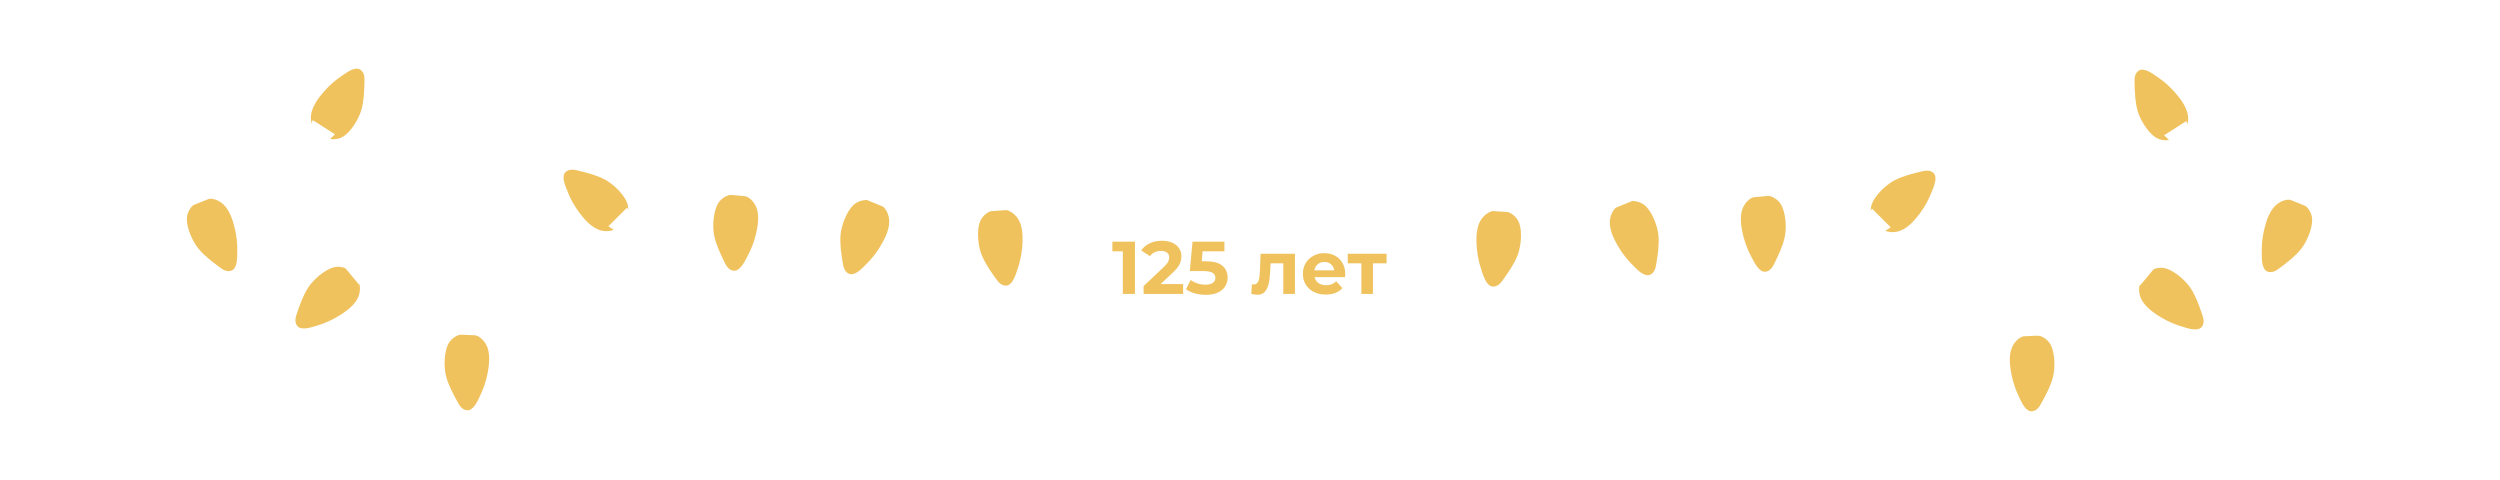 <svg width="2560" height="492" viewBox="0 0 2560 492" fill="none" xmlns="http://www.w3.org/2000/svg">
<path d="M1321.96 129.879C1320.43 128.756 1318 128.037 1315.67 128.082C1313.1 128.127 1310.68 128.936 1308.97 130.284V114.2H1301.02V166.673H1308.97V139.269C1308.97 137.382 1310.59 135.27 1313.55 135.136C1314.86 135.091 1316.7 135.675 1317.64 137.067C1318.63 138.505 1318.59 140.482 1318.59 142.593L1318.54 166.673H1326.49V142.324C1326.49 135.136 1325.59 132.575 1321.96 129.879Z" fill="white"/>
<path d="M1257.26 147.894C1257.26 153.016 1257.08 154.453 1257.04 154.903C1256.77 157.778 1255.56 160.788 1252.23 160.788C1248.95 160.788 1247.6 157.553 1247.47 154.768C1247.42 154.768 1247.24 153.016 1247.24 147.894C1247.24 142.773 1247.42 140.616 1247.47 140.616C1247.47 137.696 1249 134.821 1252.23 134.821C1255.51 134.821 1256.99 137.696 1257.04 140.571C1257.04 140.616 1257.26 142.773 1257.26 147.894ZM1264.94 141.695C1263.82 130.508 1257.44 128.082 1252.23 128.082C1244.82 128.082 1240.33 132.799 1239.52 141.695C1239.43 142.413 1239.34 143.716 1239.29 147.894C1239.25 150.949 1239.47 153.465 1239.52 154.094C1240.01 162.405 1244.77 167.482 1252.23 167.482C1259.69 167.482 1264.45 162.315 1264.99 154.094C1265.03 153.51 1265.17 150.949 1265.17 147.894C1265.17 146.502 1265.08 142.773 1264.94 141.695Z" fill="white"/>
<path d="M1339.79 143.177C1339.84 141.425 1339.84 141.066 1339.88 140.571C1340.11 137.427 1341.5 134.821 1344.73 134.821C1348.55 134.776 1349.45 138.505 1349.58 140.571C1349.67 141.695 1349.72 142.413 1349.72 143.177H1339.79ZM1349.63 153.69C1349.63 153.69 1349.63 154.274 1349.54 154.992C1349.31 156.834 1348.6 160.788 1344.73 160.788C1341.41 160.788 1340.15 157.778 1339.93 154.813C1339.88 153.959 1339.75 153.016 1339.75 149.781H1357.49C1357.49 149.781 1357.49 147.13 1357.45 145.558C1357.45 144.929 1357.4 143.896 1357.27 141.695C1357 138.325 1355.74 134.641 1353.81 132.305C1351.61 129.52 1348.46 128.082 1344.73 128.082C1337.54 128.082 1333.05 132.754 1332.2 141.695C1332.11 142.503 1331.97 143.626 1331.97 147.894C1331.97 150.949 1332.15 153.51 1332.2 154.094C1332.65 162.27 1337.5 167.482 1344.73 167.482C1351.92 167.482 1356.73 162.405 1357.27 153.69H1349.63Z" fill="white"/>
<path d="M1214.13 87.424H1343.43L1392.85 145.289L1343.43 202.344H1214.13L1164.49 145.109L1214.13 87.424ZM1346.53 81H1210.99L1156 144.884L1211.03 208.364H1346.53L1401.34 145.109L1346.53 81Z" fill="white"/>
<path d="M1215.75 121.343H1219.48C1223.57 121.343 1225.81 123.5 1225.9 127.363C1225.9 127.678 1225.95 127.992 1225.95 128.576C1225.95 129.295 1225.95 129.52 1225.9 129.834C1225.68 132.125 1224.65 136.124 1219.88 136.124H1215.75V121.343ZM1234.57 163.394L1233.77 150.545C1233.41 144.794 1231.92 141.38 1228.91 139.628C1231.07 138.325 1233.86 135.135 1233.81 128.442C1233.81 118.288 1227.48 114.694 1220.02 114.604H1207.89V166.673H1215.71L1215.75 142.863H1220.11C1222.62 142.863 1225.45 145.064 1225.9 151.264L1226.71 163.439C1226.8 165.191 1227.12 166.673 1227.12 166.673H1234.98C1234.98 166.673 1234.62 165.236 1234.57 163.394Z" fill="white"/>
<path d="M1288.17 153.33C1288.17 153.914 1288.13 154.408 1288.08 154.768C1287.86 157.688 1286.87 160.788 1283.27 160.788C1279.99 160.788 1278.69 157.418 1278.42 154.948C1278.29 153.465 1278.33 152.297 1278.29 147.894C1278.24 142.773 1278.42 141.425 1278.51 140.616C1278.78 137.337 1280.04 134.821 1283.27 134.821C1286.64 134.776 1288.04 137.696 1288.08 140.571C1288.08 140.616 1288.17 141.29 1288.22 142.818H1296.08C1296.08 142.279 1296.03 141.829 1296.03 141.605C1295.13 130.733 1288.49 128.082 1283.27 128.082C1275.86 128.082 1271.37 132.799 1270.56 141.695C1270.47 142.413 1270.38 143.716 1270.34 147.894C1270.29 150.949 1270.52 153.465 1270.56 154.094C1271.05 162.405 1275.82 167.482 1283.27 167.482C1291 167.527 1295.27 162.81 1296.03 154.094C1296.03 153.779 1296.08 153.555 1296.08 153.33H1288.17Z" fill="white"/>
<path d="M485.585 303.187C479.21 303.187 472.749 302.628 466.374 301.465C432.907 295.391 403.574 277.258 386 251.801C374.026 234.443 367.953 213.639 368.254 193.481C352.317 190.81 336.725 184.565 324.018 177.156C299.165 162.727 277.327 143.085 260.098 120.041C248.899 135.505 234.039 148.771 215.776 159.668C195.36 171.858 171.109 180.559 145.696 184.823C96.593 193.136 46.629 186.675 -1.699 180.43C-2.517 180.343 -3.077 179.568 -2.991 178.793C-2.905 177.974 -2.13 177.415 -1.355 177.501C46.758 183.703 96.507 190.121 145.223 181.894C194.283 173.624 234.728 150.451 258.246 117.5C250.148 106.344 243.127 94.413 237.356 81.879C235.073 76.925 232.747 71.197 233.651 65.296C234.685 58.749 239.725 53.968 247.176 52.46C255.662 50.78 266.99 53.623 272.288 62.281C282.324 78.821 272.46 99.84 267.765 108.153C265.956 111.341 264.018 114.442 261.907 117.457C279.007 140.501 300.759 160.185 325.526 174.572C337.845 181.722 352.963 187.838 368.34 190.466C368.857 179.568 371.226 168.929 375.577 159.152C381.908 145.024 391.514 135.031 402.713 130.982C414.988 126.588 432.088 130.594 438.032 143.559C444.106 156.869 436.094 172.073 426.058 180.559C410.595 193.653 390.738 196.539 371.183 193.825C370.968 213.251 376.869 233.237 388.412 249.992C405.555 274.845 434.156 292.505 466.934 298.406C488.643 302.326 517.588 300.129 535.765 283.374C528.959 280.273 522.628 275.492 519.009 268.255C514.702 259.684 517.76 249.045 523.015 242.972C527.71 237.501 533.87 235.477 539.9 237.415C544.767 239.009 548.342 242.584 550.237 247.796C553.166 255.721 551.831 266.403 546.964 274.372C545.241 277.214 543.216 279.842 540.934 282.297C546.964 284.451 553.08 285.441 557.689 285.915C598.436 289.964 640.647 273.467 667.783 242.799C691.129 216.439 702.802 180.3 699.916 145.282C690.095 141.922 680.447 138.046 671.014 133.652C656.929 127.105 649.951 119.18 650.253 110.092C650.425 104.751 653.526 99.969 658.738 96.954C665.414 93.078 674.244 92.776 680.705 96.179C690.138 101.175 696.728 111.771 700.26 127.622C701.38 132.705 702.199 137.874 702.715 143.042C738.595 155.103 776.715 160.185 814.576 157.816C828.273 156.955 845.287 154.844 858.726 146.144C850.24 139.683 843.607 132.705 838.524 124.995C833.399 117.199 831.331 109.962 832.365 103.544C833.614 95.877 839.601 90.106 848.431 88.124C858.941 85.755 870.011 89.503 875.352 97.213C885.862 112.461 878.324 134.471 864.713 145.454C864.411 145.713 864.11 145.928 863.808 146.144C870.571 150.882 878.453 155.404 887.584 159.755C953.874 191.284 1092.53 172.117 1159.93 143.042C1160.67 142.698 1161.57 143.042 1161.87 143.818C1162.22 144.55 1161.83 145.454 1161.1 145.756C1092.91 175.175 953.357 194.299 886.292 162.425C876.601 157.816 868.331 153.035 861.267 147.996C847.139 157.558 829.178 159.884 814.791 160.745C776.973 163.071 738.897 158.075 703.017 146.187C705.558 181.593 693.67 217.989 670.066 244.651C642.284 276.008 599.125 292.893 557.43 288.758C552.348 288.241 545.456 287.121 538.737 284.494C531.673 291.256 522.541 296.339 511.773 299.44C503.632 301.981 494.716 303.187 485.585 303.187ZM535.42 239.741C531.759 239.741 528.184 241.55 525.212 244.996C520.603 250.337 517.89 259.641 521.594 267.049C525.083 273.984 531.285 278.421 537.962 281.263C540.331 278.765 542.484 276.008 544.379 272.907C548.73 265.8 549.979 255.936 547.395 248.916C546.275 245.9 543.906 241.938 538.909 240.301C537.789 239.913 536.583 239.741 535.42 239.741ZM371.269 190.983C390.178 193.653 409.346 190.939 424.163 178.405C433.38 170.609 440.832 156.783 435.362 144.894C430.107 133.394 414.73 129.905 403.703 133.868C389.618 138.95 381.736 152.691 378.247 160.444C374.069 169.92 371.743 180.343 371.269 190.983ZM854.677 90.579C852.695 90.579 850.8 90.795 849.034 91.183C841.453 92.906 836.285 97.773 835.251 104.191C834.346 109.876 836.242 116.38 840.98 123.53C846.019 131.197 852.652 138.089 861.267 144.55C861.784 144.162 862.301 143.775 862.818 143.344C875.438 133.179 882.502 112.977 872.897 99.108C868.675 92.992 861.353 90.579 854.677 90.579ZM670.626 96.868C667.051 96.868 663.347 97.773 660.202 99.625C655.809 102.166 653.354 105.957 653.182 110.307C652.923 118.06 659.341 125.081 672.22 131.068C681.136 135.246 690.31 138.95 699.571 142.181C699.054 137.572 698.322 132.963 697.288 128.441C693.929 113.451 687.855 103.544 679.241 98.936C676.742 97.557 673.727 96.868 670.626 96.868ZM251.914 55.001C250.45 55.001 249.071 55.13 247.736 55.389C241.448 56.638 237.399 60.428 236.537 65.769C235.762 70.852 237.916 76.107 240.026 80.673C245.583 92.69 252.302 104.191 260.055 114.959C261.864 112.288 263.587 109.532 265.181 106.732C269.617 98.893 279.007 79.036 269.746 63.874C266.042 57.758 258.547 55.001 251.914 55.001Z" fill="white"/>
<g filter="url(#filter0_d_129_50230)">
<path d="M1041.27 218.377C1047.86 226.862 1047.56 239.655 1046.65 249.863C1046.01 257.013 1044.5 264.12 1042.17 270.926C1040.45 276.008 1037.87 285.571 1032.44 287.983C1029.94 289.059 1026.93 288.327 1024.69 286.734C1022.45 285.14 1020.81 282.857 1019.26 280.617C1013.83 272.864 1008.32 265.068 1004.92 256.238C1001.51 247.408 1000.05 232.203 1003.36 223.33C1008.53 209.461 1030.46 204.378 1041.27 218.377Z" fill="#EFC25E"/>
</g>
<path d="M1036.14 214.716L1025.03 175.045L1015.94 175.692L1009.22 216.611L1036.14 214.716Z" fill="white"/>
<g filter="url(#filter1_d_129_50230)">
<path d="M910.112 218.291C912.265 228.844 906.321 240.172 901.023 248.916C897.276 255.075 892.796 260.761 887.714 265.843C883.923 269.634 877.376 277.085 871.432 276.827C868.675 276.698 866.306 274.673 865.014 272.261C863.722 269.849 863.248 267.092 862.818 264.379C861.353 255.032 859.889 245.599 860.75 236.166C861.568 226.733 866.996 212.433 873.93 205.972C884.699 195.807 906.58 200.976 910.112 218.291Z" fill="#EFC25E"/>
</g>
<path d="M907.14 212.735L914.677 172.246L906.235 168.8L882.114 202.569L907.14 212.735Z" fill="white"/>
<g filter="url(#filter2_d_129_50230)">
<path d="M773.355 205.929C778.481 215.405 776.069 227.982 773.527 237.846C771.718 244.824 769.091 251.543 765.688 257.875C763.147 262.57 759.055 271.658 753.283 273.079C750.613 273.769 747.77 272.519 745.831 270.581C743.893 268.643 742.644 266.145 741.481 263.646C737.389 255.118 733.254 246.503 731.316 237.243C729.378 227.982 730.454 212.734 735.149 204.55C742.515 191.801 764.956 190.422 773.355 205.929Z" fill="#EFC25E"/>
</g>
<path d="M768.919 201.492L764.396 160.573L755.307 159.711L741.998 198.994L768.919 201.492Z" fill="white"/>
<g filter="url(#filter3_d_129_50230)">
<path d="M616.699 232.289C606.146 230.179 598.005 220.315 592.018 212.045C587.797 206.23 584.308 199.856 581.638 193.179C579.656 188.226 575.306 179.267 577.847 173.926C579.01 171.47 581.81 170.049 584.566 169.791C587.28 169.532 590.037 170.178 592.707 170.867C601.882 173.15 611.142 175.476 619.499 179.913C627.855 184.349 638.924 194.902 642.198 203.775C647.281 217.602 634.014 235.778 616.699 232.289Z" fill="#EFC25E"/>
</g>
<path d="M622.944 231.729L657.317 254.429L663.778 247.968L642.069 212.648L622.944 231.729Z" fill="white"/>
<g filter="url(#filter4_d_129_50230)">
<path d="M497.215 347.811C502.771 357.028 501.048 369.692 498.981 379.685C497.516 386.749 495.233 393.597 492.132 400.101C489.849 404.925 486.188 414.186 480.502 415.909C477.875 416.727 474.989 415.608 472.921 413.755C470.854 411.946 469.519 409.448 468.227 407.036C463.704 398.723 459.138 390.324 456.769 381.192C454.4 372.061 454.659 356.77 458.966 348.328C465.685 335.233 488.04 332.692 497.215 347.811Z" fill="#EFC25E"/>
</g>
<path d="M492.563 343.59L485.972 302.886L476.884 302.498L465.556 342.427L492.563 343.59Z" fill="white"/>
<g filter="url(#filter5_d_129_50230)">
<path d="M367.694 297.76C364.636 308.055 354.04 315.291 345.253 320.46C339.051 324.121 332.418 327.05 325.526 329.117C320.4 330.668 311.097 334.157 306.014 331.142C303.645 329.72 302.525 326.835 302.482 324.078C302.482 321.321 303.386 318.694 304.291 316.066C307.392 307.15 310.58 298.105 315.748 290.18C320.917 282.254 332.461 272.218 341.592 269.763C355.849 265.973 372.734 280.833 367.694 297.76Z" fill="#EFC25E"/>
</g>
<path d="M367.694 291.472L393.409 259.339L387.594 252.318L350.422 270.711L367.694 291.472Z" fill="white"/>
<g filter="url(#filter6_d_129_50230)">
<path d="M225.984 203.086C234.857 209.159 238.519 221.435 240.758 231.385C242.352 238.406 243.084 245.599 242.955 252.792C242.869 258.133 243.343 268.083 238.906 272.003C236.839 273.812 233.738 274.027 231.11 273.209C228.483 272.39 226.243 270.71 224.046 269.03C216.508 263.345 208.884 257.573 202.897 250.208C196.953 242.885 190.88 228.8 191.354 219.367C192.129 204.636 211.426 193.093 225.984 203.086Z" fill="#EFC25E"/>
</g>
<path d="M220.04 201.147L197.255 166.818L188.812 170.221L194.972 211.227L220.04 201.147Z" fill="white"/>
<g filter="url(#filter7_d_129_50230)">
<path d="M318.333 116.983C318.16 106.215 326.043 96.136 332.848 88.555C337.629 83.171 343.1 78.39 349.044 74.341C353.48 71.326 361.276 65.166 367.048 66.502C369.719 67.148 371.7 69.56 372.518 72.144C373.38 74.772 373.294 77.571 373.208 80.285C372.949 89.718 372.648 99.28 370.106 108.412C367.565 117.5 359.64 130.594 351.671 135.677C339.223 143.688 318.634 134.643 318.333 116.983Z" fill="#EFC25E"/>
</g>
<path d="M320.228 122.97L305.454 161.434L313.121 166.345L342.97 137.529L320.228 122.97Z" fill="white"/>
<path d="M2073.42 304.187C2079.79 304.187 2086.25 303.628 2092.63 302.465C2126.09 296.391 2155.43 278.258 2173 252.801C2184.97 235.443 2191.05 214.639 2190.75 194.481C2206.68 191.81 2222.28 185.565 2234.98 178.156C2259.83 163.727 2281.67 144.085 2298.9 121.041C2310.1 136.505 2324.96 149.771 2343.22 160.668C2363.64 172.858 2387.89 181.559 2413.3 185.823C2462.41 194.136 2512.37 187.675 2560.7 181.43C2561.52 181.343 2562.08 180.568 2561.99 179.793C2561.91 178.974 2561.13 178.415 2560.35 178.501C2512.24 184.703 2462.49 191.121 2413.78 182.894C2364.72 174.624 2324.27 151.451 2300.75 118.5C2308.85 107.344 2315.87 95.413 2321.64 82.879C2323.93 77.925 2326.25 72.197 2325.35 66.296C2324.31 59.749 2319.28 54.968 2311.82 53.46C2303.34 51.78 2292.01 54.623 2286.71 63.281C2276.68 79.821 2286.54 100.84 2291.23 109.153C2293.04 112.341 2294.98 115.442 2297.09 118.457C2279.99 141.501 2258.24 161.185 2233.47 175.572C2221.16 182.722 2206.04 188.838 2190.66 191.466C2190.14 180.568 2187.77 169.929 2183.42 160.152C2177.09 146.024 2167.49 136.031 2156.29 131.982C2144.01 127.588 2126.91 131.594 2120.97 144.559C2114.89 157.869 2122.91 173.073 2132.94 181.559C2148.41 194.653 2168.26 197.539 2187.82 194.825C2188.03 214.251 2182.13 234.237 2170.59 250.992C2153.44 275.845 2124.84 293.505 2092.07 299.406C2070.36 303.326 2041.41 301.129 2023.24 284.374C2030.04 281.273 2036.37 276.492 2039.99 269.255C2044.3 260.684 2041.24 250.045 2035.98 243.972C2031.29 238.501 2025.13 236.477 2019.1 238.415C2014.23 240.009 2010.66 243.584 2008.76 248.796C2005.83 256.721 2007.17 267.403 2012.04 275.372C2013.76 278.214 2015.78 280.842 2018.07 283.297C2012.04 285.451 2005.92 286.441 2001.31 286.915C1960.56 290.964 1918.35 274.467 1891.22 243.799C1867.87 217.439 1856.2 181.3 1859.08 146.282C1868.9 142.922 1878.55 139.046 1887.99 134.652C1902.07 128.105 1909.05 120.18 1908.75 111.092C1908.58 105.751 1905.47 100.969 1900.26 97.954C1893.59 94.078 1884.76 93.776 1878.29 97.179C1868.86 102.175 1862.27 112.771 1858.74 128.622C1857.62 133.705 1856.8 138.874 1856.28 144.042C1820.4 156.103 1782.29 161.185 1744.42 158.816C1730.73 157.955 1713.71 155.844 1700.27 147.144C1708.76 140.683 1715.39 133.705 1720.48 125.995C1725.6 118.199 1727.67 110.962 1726.64 104.544C1725.39 96.877 1719.4 91.106 1710.57 89.124C1700.06 86.755 1688.99 90.503 1683.65 98.213C1673.14 113.461 1680.68 135.471 1694.29 146.454C1694.59 146.713 1694.89 146.928 1695.19 147.144C1688.43 151.882 1680.55 156.404 1671.42 160.755C1605.13 192.284 1466.47 173.117 1399.07 144.042C1398.33 143.698 1397.43 144.042 1397.13 144.818C1396.78 145.55 1397.17 146.454 1397.9 146.756C1466.09 176.175 1605.64 195.299 1672.71 163.425C1682.4 158.816 1690.67 154.035 1697.73 148.996C1711.86 158.558 1729.82 160.884 1744.21 161.745C1782.03 164.071 1820.1 159.075 1855.98 147.187C1853.44 182.593 1865.33 218.989 1888.93 245.651C1916.72 277.008 1959.87 293.893 2001.57 289.758C2006.65 289.241 2013.54 288.121 2020.26 285.494C2027.33 292.256 2036.46 297.339 2047.23 300.44C2055.37 302.981 2064.28 304.187 2073.42 304.187ZM2023.58 240.741C2027.24 240.741 2030.82 242.55 2033.79 245.996C2038.4 251.337 2041.11 260.641 2037.41 268.049C2033.92 274.984 2027.71 279.421 2021.04 282.263C2018.67 279.765 2016.52 277.008 2014.62 273.907C2010.27 266.8 2009.02 256.936 2011.61 249.916C2012.73 246.9 2015.09 242.938 2020.09 241.301C2021.21 240.913 2022.42 240.741 2023.58 240.741ZM2187.73 191.983C2168.82 194.653 2149.65 191.939 2134.84 179.405C2125.62 171.609 2118.17 157.783 2123.64 145.894C2128.89 134.394 2144.27 130.905 2155.3 134.868C2169.38 139.95 2177.26 153.691 2180.75 161.444C2184.93 170.92 2187.26 181.343 2187.73 191.983ZM1704.32 91.579C1706.3 91.579 1708.2 91.795 1709.97 92.183C1717.55 93.906 1722.72 98.773 1723.75 105.191C1724.65 110.876 1722.76 117.38 1718.02 124.53C1712.98 132.197 1706.35 139.089 1697.73 145.55C1697.22 145.162 1696.7 144.775 1696.18 144.344C1683.56 134.179 1676.5 113.977 1686.1 100.108C1690.32 93.992 1697.65 91.579 1704.32 91.579ZM1888.37 97.868C1891.95 97.868 1895.65 98.773 1898.8 100.625C1903.19 103.166 1905.65 106.957 1905.82 111.307C1906.08 119.06 1899.66 126.081 1886.78 132.068C1877.86 136.246 1868.69 139.95 1859.43 143.181C1859.95 138.572 1860.68 133.963 1861.71 129.441C1865.07 114.451 1871.14 104.544 1879.76 99.936C1882.26 98.557 1885.27 97.868 1888.37 97.868ZM2307.09 56.001C2308.55 56.001 2309.93 56.13 2311.26 56.389C2317.55 57.638 2321.6 61.428 2322.46 66.769C2323.24 71.852 2321.08 77.107 2318.97 81.673C2313.42 93.69 2306.7 105.191 2298.94 115.959C2297.14 113.288 2295.41 110.532 2293.82 107.732C2289.38 99.893 2279.99 80.036 2289.25 64.874C2292.96 58.758 2300.45 56.001 2307.09 56.001Z" fill="white"/>
<g filter="url(#filter8_d_129_50230)">
<path d="M1517.73 219.377C1511.14 227.862 1511.44 240.655 1512.35 250.863C1512.99 258.013 1514.5 265.12 1516.83 271.926C1518.55 277.008 1521.13 286.571 1526.56 288.983C1529.06 290.059 1532.07 289.327 1534.31 287.734C1536.55 286.14 1538.19 283.857 1539.74 281.617C1545.17 273.864 1550.68 266.068 1554.08 257.238C1557.49 248.408 1558.95 233.203 1555.64 224.33C1550.47 210.461 1528.54 205.378 1517.73 219.377Z" fill="#EFC25E"/>
</g>
<path d="M1522.86 215.716L1533.97 176.045L1543.06 176.692L1549.78 217.611L1522.86 215.716Z" fill="white"/>
<g filter="url(#filter9_d_129_50230)">
<path d="M1648.89 219.291C1646.73 229.844 1652.68 241.172 1657.98 249.916C1661.72 256.075 1666.2 261.761 1671.29 266.843C1675.08 270.634 1681.62 278.085 1687.57 277.827C1690.32 277.698 1692.69 275.673 1693.99 273.261C1695.28 270.849 1695.75 268.092 1696.18 265.379C1697.65 256.032 1699.11 246.599 1698.25 237.166C1697.43 227.733 1692 213.433 1685.07 206.972C1674.3 196.807 1652.42 201.976 1648.89 219.291Z" fill="#EFC25E"/>
</g>
<path d="M1651.86 213.735L1644.32 173.246L1652.77 169.8L1676.89 203.569L1651.86 213.735Z" fill="white"/>
<g filter="url(#filter10_d_129_50230)">
<path d="M1785.64 206.929C1780.52 216.405 1782.93 228.982 1785.47 238.846C1787.28 245.824 1789.91 252.543 1793.31 258.875C1795.85 263.57 1799.95 272.658 1805.72 274.079C1808.39 274.769 1811.23 273.519 1813.17 271.581C1815.11 269.643 1816.36 267.145 1817.52 264.646C1821.61 256.118 1825.75 247.503 1827.68 238.243C1829.62 228.982 1828.55 213.734 1823.85 205.55C1816.49 192.801 1794.04 191.422 1785.64 206.929Z" fill="#EFC25E"/>
</g>
<path d="M1790.08 202.492L1794.6 161.573L1803.69 160.711L1817 199.994L1790.08 202.492Z" fill="white"/>
<g filter="url(#filter11_d_129_50230)">
<path d="M1942.3 233.289C1952.85 231.179 1960.99 221.315 1966.98 213.045C1971.2 207.23 1974.69 200.856 1977.36 194.179C1979.34 189.226 1983.69 180.267 1981.15 174.926C1979.99 172.47 1977.19 171.049 1974.43 170.791C1971.72 170.532 1968.96 171.178 1966.29 171.867C1957.12 174.15 1947.86 176.476 1939.5 180.913C1931.15 185.349 1920.08 195.902 1916.8 204.775C1911.72 218.602 1924.99 236.778 1942.3 233.289Z" fill="#EFC25E"/>
</g>
<path d="M1936.06 232.729L1901.68 255.429L1895.22 248.968L1916.93 213.648L1936.06 232.729Z" fill="white"/>
<g filter="url(#filter12_d_129_50230)">
<path d="M2061.79 348.811C2056.23 358.028 2057.95 370.692 2060.02 380.685C2061.48 387.749 2063.77 394.597 2066.87 401.101C2069.15 405.925 2072.81 415.186 2078.5 416.909C2081.13 417.727 2084.01 416.608 2086.08 414.755C2088.15 412.946 2089.48 410.448 2090.77 408.036C2095.3 399.723 2099.86 391.324 2102.23 382.192C2104.6 373.061 2104.34 357.77 2100.03 349.328C2093.31 336.233 2070.96 333.692 2061.79 348.811Z" fill="#EFC25E"/>
</g>
<path d="M2066.44 344.59L2073.03 303.886L2082.12 303.498L2093.44 343.427L2066.44 344.59Z" fill="white"/>
<g filter="url(#filter13_d_129_50230)">
<path d="M2191.31 298.76C2194.36 309.055 2204.96 316.291 2213.75 321.46C2219.95 325.121 2226.58 328.05 2233.47 330.117C2238.6 331.668 2247.9 335.157 2252.99 332.142C2255.36 330.72 2256.47 327.835 2256.52 325.078C2256.52 322.321 2255.61 319.694 2254.71 317.066C2251.61 308.15 2248.42 299.105 2243.25 291.18C2238.08 283.254 2226.54 273.218 2217.41 270.763C2203.15 266.973 2186.27 281.833 2191.31 298.76Z" fill="#EFC25E"/>
</g>
<path d="M2191.31 292.472L2165.59 260.339L2171.41 253.318L2208.58 271.711L2191.31 292.472Z" fill="white"/>
<g filter="url(#filter14_d_129_50230)">
<path d="M2333.02 204.086C2324.14 210.159 2320.48 222.435 2318.24 232.385C2316.65 239.406 2315.92 246.599 2316.04 253.792C2316.13 259.133 2315.66 269.083 2320.09 273.003C2322.16 274.812 2325.26 275.027 2327.89 274.209C2330.52 273.39 2332.76 271.71 2334.95 270.03C2342.49 264.345 2350.12 258.573 2356.1 251.208C2362.05 243.885 2368.12 229.8 2367.65 220.367C2366.87 205.636 2347.57 194.093 2333.02 204.086Z" fill="#EFC25E"/>
</g>
<path d="M2338.96 202.148L2361.75 167.819L2370.19 171.222L2364.03 212.227L2338.96 202.148Z" fill="white"/>
<g filter="url(#filter15_d_129_50230)">
<path d="M2240.67 117.983C2240.84 107.215 2232.96 97.136 2226.15 89.555C2221.37 84.171 2215.9 79.39 2209.96 75.341C2205.52 72.326 2197.72 66.166 2191.95 67.502C2189.28 68.148 2187.3 70.56 2186.48 73.144C2185.62 75.772 2185.71 78.571 2185.79 81.285C2186.05 90.718 2186.35 100.28 2188.89 109.412C2191.43 118.5 2199.36 131.594 2207.33 136.677C2219.78 144.688 2240.37 135.643 2240.67 117.983Z" fill="#EFC25E"/>
</g>
<path d="M2238.77 123.97L2253.55 162.434L2245.88 167.345L2216.03 138.529L2238.77 123.97Z" fill="white"/>
<path d="M1162.19 247.443V301H1149.79V257.389H1139.08V247.443H1162.19ZM1211.51 290.901V301H1171.03V292.966L1191.69 273.456C1193.88 271.365 1195.36 269.58 1196.13 268.1C1196.89 266.57 1197.28 265.065 1197.28 263.586C1197.28 261.444 1196.54 259.812 1195.06 258.69C1193.63 257.516 1191.51 256.93 1188.71 256.93C1186.36 256.93 1184.24 257.389 1182.36 258.307C1180.47 259.174 1178.89 260.5 1177.61 262.286L1168.58 256.471C1170.68 253.359 1173.56 250.936 1177.23 249.202C1180.9 247.417 1185.11 246.524 1189.85 246.524C1193.83 246.524 1197.3 247.187 1200.26 248.514C1203.27 249.789 1205.59 251.625 1207.22 254.022C1208.91 256.369 1209.75 259.149 1209.75 262.362C1209.75 265.27 1209.14 267.998 1207.91 270.549C1206.69 273.099 1204.32 276.007 1200.8 279.271L1188.48 290.901H1211.51ZM1234.98 267.565C1242.53 267.565 1248.09 269.07 1251.66 272.079C1255.28 275.088 1257.1 279.118 1257.1 284.168C1257.1 287.432 1256.28 290.416 1254.65 293.119C1253.02 295.772 1250.52 297.914 1247.15 299.546C1243.83 301.128 1239.73 301.918 1234.83 301.918C1231.06 301.918 1227.33 301.434 1223.66 300.464C1220.04 299.444 1216.95 298.016 1214.4 296.18L1219.3 286.692C1221.34 288.223 1223.69 289.421 1226.34 290.289C1228.99 291.105 1231.72 291.513 1234.53 291.513C1237.64 291.513 1240.08 290.901 1241.87 289.676C1243.66 288.452 1244.55 286.744 1244.55 284.55C1244.55 282.255 1243.6 280.521 1241.72 279.347C1239.88 278.174 1236.67 277.588 1232.08 277.588H1218.38L1221.14 247.443H1253.81V257.389H1231.46L1230.62 267.565H1234.98ZM1326.03 259.837V301H1314.09V269.631H1301.08L1300.7 276.899C1300.5 282.306 1299.99 286.795 1299.17 290.365C1298.36 293.936 1297.03 296.741 1295.19 298.781C1293.36 300.821 1290.81 301.842 1287.54 301.842C1285.81 301.842 1283.74 301.536 1281.34 300.923L1281.96 291.13C1282.77 291.232 1283.36 291.283 1283.72 291.283C1285.5 291.283 1286.83 290.646 1287.69 289.37C1288.61 288.044 1289.22 286.386 1289.53 284.397C1289.84 282.357 1290.07 279.679 1290.22 276.364L1290.83 259.837H1326.03ZM1377.52 280.572C1377.52 280.725 1377.44 281.796 1377.29 283.785H1346.15C1346.71 286.335 1348.04 288.35 1350.13 289.829C1352.22 291.309 1354.82 292.048 1357.93 292.048C1360.07 292.048 1361.96 291.742 1363.59 291.13C1365.28 290.467 1366.83 289.447 1368.26 288.07L1374.61 294.956C1370.74 299.393 1365.07 301.612 1357.63 301.612C1352.98 301.612 1348.88 300.719 1345.31 298.934C1341.74 297.098 1338.98 294.573 1337.05 291.36C1335.11 288.146 1334.14 284.499 1334.14 280.419C1334.14 276.389 1335.08 272.768 1336.97 269.554C1338.91 266.29 1341.53 263.765 1344.85 261.98C1348.22 260.143 1351.96 259.225 1356.1 259.225C1360.13 259.225 1363.77 260.092 1367.04 261.827C1370.3 263.561 1372.85 266.06 1374.69 269.325C1376.58 272.538 1377.52 276.287 1377.52 280.572ZM1356.17 268.253C1353.47 268.253 1351.2 269.019 1349.36 270.549C1347.53 272.079 1346.4 274.17 1346 276.823H1366.27C1365.86 274.221 1364.74 272.155 1362.91 270.625C1361.07 269.044 1358.83 268.253 1356.17 268.253ZM1419.83 269.631H1405.91V301H1394.05V269.631H1380.12V259.837H1419.83V269.631Z" fill="#EFC25E"/>
<defs>
<filter id="filter0_d_129_50230" x="931.497" y="144.071" width="185.637" height="218.42" filterUnits="userSpaceOnUse" color-interpolation-filters="sRGB">
<feFlood flood-opacity="0" result="BackgroundImageFix"/>
<feColorMatrix in="SourceAlpha" type="matrix" values="0 0 0 0 0 0 0 0 0 0 0 0 0 0 0 0 0 0 127 0" result="hardAlpha"/>
<feOffset dy="4"/>
<feGaussianBlur stdDeviation="35"/>
<feComposite in2="hardAlpha" operator="out"/>
<feColorMatrix type="matrix" values="0 0 0 0 1 0 0 0 0 1 0 0 0 0 1 0 0 0 1 0"/>
<feBlend mode="normal" in2="BackgroundImageFix" result="effect1_dropShadow_129_50230"/>
<feBlend mode="normal" in="SourceGraphic" in2="effect1_dropShadow_129_50230" result="shape"/>
</filter>
<filter id="filter1_d_129_50230" x="790.493" y="134.795" width="190.071" height="216.038" filterUnits="userSpaceOnUse" color-interpolation-filters="sRGB">
<feFlood flood-opacity="0" result="BackgroundImageFix"/>
<feColorMatrix in="SourceAlpha" type="matrix" values="0 0 0 0 0 0 0 0 0 0 0 0 0 0 0 0 0 0 127 0" result="hardAlpha"/>
<feOffset dy="4"/>
<feGaussianBlur stdDeviation="35"/>
<feComposite in2="hardAlpha" operator="out"/>
<feColorMatrix type="matrix" values="0 0 0 0 1 0 0 0 0 1 0 0 0 0 1 0 0 0 1 0"/>
<feBlend mode="normal" in2="BackgroundImageFix" result="effect1_dropShadow_129_50230"/>
<feBlend mode="normal" in="SourceGraphic" in2="effect1_dropShadow_129_50230" result="shape"/>
</filter>
<filter id="filter2_d_129_50230" x="660.401" y="128.644" width="185.975" height="218.627" filterUnits="userSpaceOnUse" color-interpolation-filters="sRGB">
<feFlood flood-opacity="0" result="BackgroundImageFix"/>
<feColorMatrix in="SourceAlpha" type="matrix" values="0 0 0 0 0 0 0 0 0 0 0 0 0 0 0 0 0 0 127 0" result="hardAlpha"/>
<feOffset dy="4"/>
<feGaussianBlur stdDeviation="35"/>
<feComposite in2="hardAlpha" operator="out"/>
<feColorMatrix type="matrix" values="0 0 0 0 1 0 0 0 0 1 0 0 0 0 1 0 0 0 1 0"/>
<feBlend mode="normal" in2="BackgroundImageFix" result="effect1_dropShadow_129_50230"/>
<feBlend mode="normal" in="SourceGraphic" in2="effect1_dropShadow_129_50230" result="shape"/>
</filter>
<filter id="filter3_d_129_50230" x="507.072" y="103.732" width="206.224" height="202.993" filterUnits="userSpaceOnUse" color-interpolation-filters="sRGB">
<feFlood flood-opacity="0" result="BackgroundImageFix"/>
<feColorMatrix in="SourceAlpha" type="matrix" values="0 0 0 0 0 0 0 0 0 0 0 0 0 0 0 0 0 0 127 0" result="hardAlpha"/>
<feOffset dy="4"/>
<feGaussianBlur stdDeviation="35"/>
<feComposite in2="hardAlpha" operator="out"/>
<feColorMatrix type="matrix" values="0 0 0 0 1 0 0 0 0 1 0 0 0 0 1 0 0 0 1 0"/>
<feBlend mode="normal" in2="BackgroundImageFix" result="effect1_dropShadow_129_50230"/>
<feBlend mode="normal" in="SourceGraphic" in2="effect1_dropShadow_129_50230" result="shape"/>
</filter>
<filter id="filter4_d_129_50230" x="385.278" y="271.458" width="185.678" height="218.722" filterUnits="userSpaceOnUse" color-interpolation-filters="sRGB">
<feFlood flood-opacity="0" result="BackgroundImageFix"/>
<feColorMatrix in="SourceAlpha" type="matrix" values="0 0 0 0 0 0 0 0 0 0 0 0 0 0 0 0 0 0 127 0" result="hardAlpha"/>
<feOffset dy="4"/>
<feGaussianBlur stdDeviation="35"/>
<feComposite in2="hardAlpha" operator="out"/>
<feColorMatrix type="matrix" values="0 0 0 0 1 0 0 0 0 1 0 0 0 0 1 0 0 0 1 0"/>
<feBlend mode="normal" in2="BackgroundImageFix" result="effect1_dropShadow_129_50230"/>
<feBlend mode="normal" in="SourceGraphic" in2="effect1_dropShadow_129_50230" result="shape"/>
</filter>
<filter id="filter5_d_129_50230" x="232.482" y="203.167" width="206.123" height="203.164" filterUnits="userSpaceOnUse" color-interpolation-filters="sRGB">
<feFlood flood-opacity="0" result="BackgroundImageFix"/>
<feColorMatrix in="SourceAlpha" type="matrix" values="0 0 0 0 0 0 0 0 0 0 0 0 0 0 0 0 0 0 127 0" result="hardAlpha"/>
<feOffset dy="4"/>
<feGaussianBlur stdDeviation="35"/>
<feComposite in2="hardAlpha" operator="out"/>
<feColorMatrix type="matrix" values="0 0 0 0 1 0 0 0 0 1 0 0 0 0 1 0 0 0 1 0"/>
<feBlend mode="normal" in2="BackgroundImageFix" result="effect1_dropShadow_129_50230"/>
<feBlend mode="normal" in="SourceGraphic" in2="effect1_dropShadow_129_50230" result="shape"/>
</filter>
<filter id="filter6_d_129_50230" x="121.328" y="133.336" width="191.642" height="214.328" filterUnits="userSpaceOnUse" color-interpolation-filters="sRGB">
<feFlood flood-opacity="0" result="BackgroundImageFix"/>
<feColorMatrix in="SourceAlpha" type="matrix" values="0 0 0 0 0 0 0 0 0 0 0 0 0 0 0 0 0 0 127 0" result="hardAlpha"/>
<feOffset dy="4"/>
<feGaussianBlur stdDeviation="35"/>
<feComposite in2="hardAlpha" operator="out"/>
<feColorMatrix type="matrix" values="0 0 0 0 1 0 0 0 0 1 0 0 0 0 1 0 0 0 1 0"/>
<feBlend mode="normal" in2="BackgroundImageFix" result="effect1_dropShadow_129_50230"/>
<feBlend mode="normal" in="SourceGraphic" in2="effect1_dropShadow_129_50230" result="shape"/>
</filter>
<filter id="filter7_d_129_50230" x="248.33" y="0.315" width="194.93" height="212.304" filterUnits="userSpaceOnUse" color-interpolation-filters="sRGB">
<feFlood flood-opacity="0" result="BackgroundImageFix"/>
<feColorMatrix in="SourceAlpha" type="matrix" values="0 0 0 0 0 0 0 0 0 0 0 0 0 0 0 0 0 0 127 0" result="hardAlpha"/>
<feOffset dy="4"/>
<feGaussianBlur stdDeviation="35"/>
<feComposite in2="hardAlpha" operator="out"/>
<feColorMatrix type="matrix" values="0 0 0 0 1 0 0 0 0 1 0 0 0 0 1 0 0 0 1 0"/>
<feBlend mode="normal" in2="BackgroundImageFix" result="effect1_dropShadow_129_50230"/>
<feBlend mode="normal" in="SourceGraphic" in2="effect1_dropShadow_129_50230" result="shape"/>
</filter>
<filter id="filter8_d_129_50230" x="1441.87" y="145.071" width="185.637" height="218.42" filterUnits="userSpaceOnUse" color-interpolation-filters="sRGB">
<feFlood flood-opacity="0" result="BackgroundImageFix"/>
<feColorMatrix in="SourceAlpha" type="matrix" values="0 0 0 0 0 0 0 0 0 0 0 0 0 0 0 0 0 0 127 0" result="hardAlpha"/>
<feOffset dy="4"/>
<feGaussianBlur stdDeviation="35"/>
<feComposite in2="hardAlpha" operator="out"/>
<feColorMatrix type="matrix" values="0 0 0 0 1 0 0 0 0 1 0 0 0 0 1 0 0 0 1 0"/>
<feBlend mode="normal" in2="BackgroundImageFix" result="effect1_dropShadow_129_50230"/>
<feBlend mode="normal" in="SourceGraphic" in2="effect1_dropShadow_129_50230" result="shape"/>
</filter>
<filter id="filter9_d_129_50230" x="1578.44" y="135.795" width="190.071" height="216.038" filterUnits="userSpaceOnUse" color-interpolation-filters="sRGB">
<feFlood flood-opacity="0" result="BackgroundImageFix"/>
<feColorMatrix in="SourceAlpha" type="matrix" values="0 0 0 0 0 0 0 0 0 0 0 0 0 0 0 0 0 0 127 0" result="hardAlpha"/>
<feOffset dy="4"/>
<feGaussianBlur stdDeviation="35"/>
<feComposite in2="hardAlpha" operator="out"/>
<feColorMatrix type="matrix" values="0 0 0 0 1 0 0 0 0 1 0 0 0 0 1 0 0 0 1 0"/>
<feBlend mode="normal" in2="BackgroundImageFix" result="effect1_dropShadow_129_50230"/>
<feBlend mode="normal" in="SourceGraphic" in2="effect1_dropShadow_129_50230" result="shape"/>
</filter>
<filter id="filter10_d_129_50230" x="1712.62" y="129.644" width="185.975" height="218.627" filterUnits="userSpaceOnUse" color-interpolation-filters="sRGB">
<feFlood flood-opacity="0" result="BackgroundImageFix"/>
<feColorMatrix in="SourceAlpha" type="matrix" values="0 0 0 0 0 0 0 0 0 0 0 0 0 0 0 0 0 0 127 0" result="hardAlpha"/>
<feOffset dy="4"/>
<feGaussianBlur stdDeviation="35"/>
<feComposite in2="hardAlpha" operator="out"/>
<feColorMatrix type="matrix" values="0 0 0 0 1 0 0 0 0 1 0 0 0 0 1 0 0 0 1 0"/>
<feBlend mode="normal" in2="BackgroundImageFix" result="effect1_dropShadow_129_50230"/>
<feBlend mode="normal" in="SourceGraphic" in2="effect1_dropShadow_129_50230" result="shape"/>
</filter>
<filter id="filter11_d_129_50230" x="1845.7" y="104.732" width="206.224" height="202.993" filterUnits="userSpaceOnUse" color-interpolation-filters="sRGB">
<feFlood flood-opacity="0" result="BackgroundImageFix"/>
<feColorMatrix in="SourceAlpha" type="matrix" values="0 0 0 0 0 0 0 0 0 0 0 0 0 0 0 0 0 0 127 0" result="hardAlpha"/>
<feOffset dy="4"/>
<feGaussianBlur stdDeviation="35"/>
<feComposite in2="hardAlpha" operator="out"/>
<feColorMatrix type="matrix" values="0 0 0 0 1 0 0 0 0 1 0 0 0 0 1 0 0 0 1 0"/>
<feBlend mode="normal" in2="BackgroundImageFix" result="effect1_dropShadow_129_50230"/>
<feBlend mode="normal" in="SourceGraphic" in2="effect1_dropShadow_129_50230" result="shape"/>
</filter>
<filter id="filter12_d_129_50230" x="1988.04" y="272.458" width="185.678" height="218.722" filterUnits="userSpaceOnUse" color-interpolation-filters="sRGB">
<feFlood flood-opacity="0" result="BackgroundImageFix"/>
<feColorMatrix in="SourceAlpha" type="matrix" values="0 0 0 0 0 0 0 0 0 0 0 0 0 0 0 0 0 0 127 0" result="hardAlpha"/>
<feOffset dy="4"/>
<feGaussianBlur stdDeviation="35"/>
<feComposite in2="hardAlpha" operator="out"/>
<feColorMatrix type="matrix" values="0 0 0 0 1 0 0 0 0 1 0 0 0 0 1 0 0 0 1 0"/>
<feBlend mode="normal" in2="BackgroundImageFix" result="effect1_dropShadow_129_50230"/>
<feBlend mode="normal" in="SourceGraphic" in2="effect1_dropShadow_129_50230" result="shape"/>
</filter>
<filter id="filter13_d_129_50230" x="2120.4" y="204.167" width="206.123" height="203.164" filterUnits="userSpaceOnUse" color-interpolation-filters="sRGB">
<feFlood flood-opacity="0" result="BackgroundImageFix"/>
<feColorMatrix in="SourceAlpha" type="matrix" values="0 0 0 0 0 0 0 0 0 0 0 0 0 0 0 0 0 0 127 0" result="hardAlpha"/>
<feOffset dy="4"/>
<feGaussianBlur stdDeviation="35"/>
<feComposite in2="hardAlpha" operator="out"/>
<feColorMatrix type="matrix" values="0 0 0 0 1 0 0 0 0 1 0 0 0 0 1 0 0 0 1 0"/>
<feBlend mode="normal" in2="BackgroundImageFix" result="effect1_dropShadow_129_50230"/>
<feBlend mode="normal" in="SourceGraphic" in2="effect1_dropShadow_129_50230" result="shape"/>
</filter>
<filter id="filter14_d_129_50230" x="2246.03" y="134.336" width="191.642" height="214.328" filterUnits="userSpaceOnUse" color-interpolation-filters="sRGB">
<feFlood flood-opacity="0" result="BackgroundImageFix"/>
<feColorMatrix in="SourceAlpha" type="matrix" values="0 0 0 0 0 0 0 0 0 0 0 0 0 0 0 0 0 0 127 0" result="hardAlpha"/>
<feOffset dy="4"/>
<feGaussianBlur stdDeviation="35"/>
<feComposite in2="hardAlpha" operator="out"/>
<feColorMatrix type="matrix" values="0 0 0 0 1 0 0 0 0 1 0 0 0 0 1 0 0 0 1 0"/>
<feBlend mode="normal" in2="BackgroundImageFix" result="effect1_dropShadow_129_50230"/>
<feBlend mode="normal" in="SourceGraphic" in2="effect1_dropShadow_129_50230" result="shape"/>
</filter>
<filter id="filter15_d_129_50230" x="2115.74" y="1.315" width="194.93" height="212.304" filterUnits="userSpaceOnUse" color-interpolation-filters="sRGB">
<feFlood flood-opacity="0" result="BackgroundImageFix"/>
<feColorMatrix in="SourceAlpha" type="matrix" values="0 0 0 0 0 0 0 0 0 0 0 0 0 0 0 0 0 0 127 0" result="hardAlpha"/>
<feOffset dy="4"/>
<feGaussianBlur stdDeviation="35"/>
<feComposite in2="hardAlpha" operator="out"/>
<feColorMatrix type="matrix" values="0 0 0 0 1 0 0 0 0 1 0 0 0 0 1 0 0 0 1 0"/>
<feBlend mode="normal" in2="BackgroundImageFix" result="effect1_dropShadow_129_50230"/>
<feBlend mode="normal" in="SourceGraphic" in2="effect1_dropShadow_129_50230" result="shape"/>
</filter>
</defs>
</svg>
